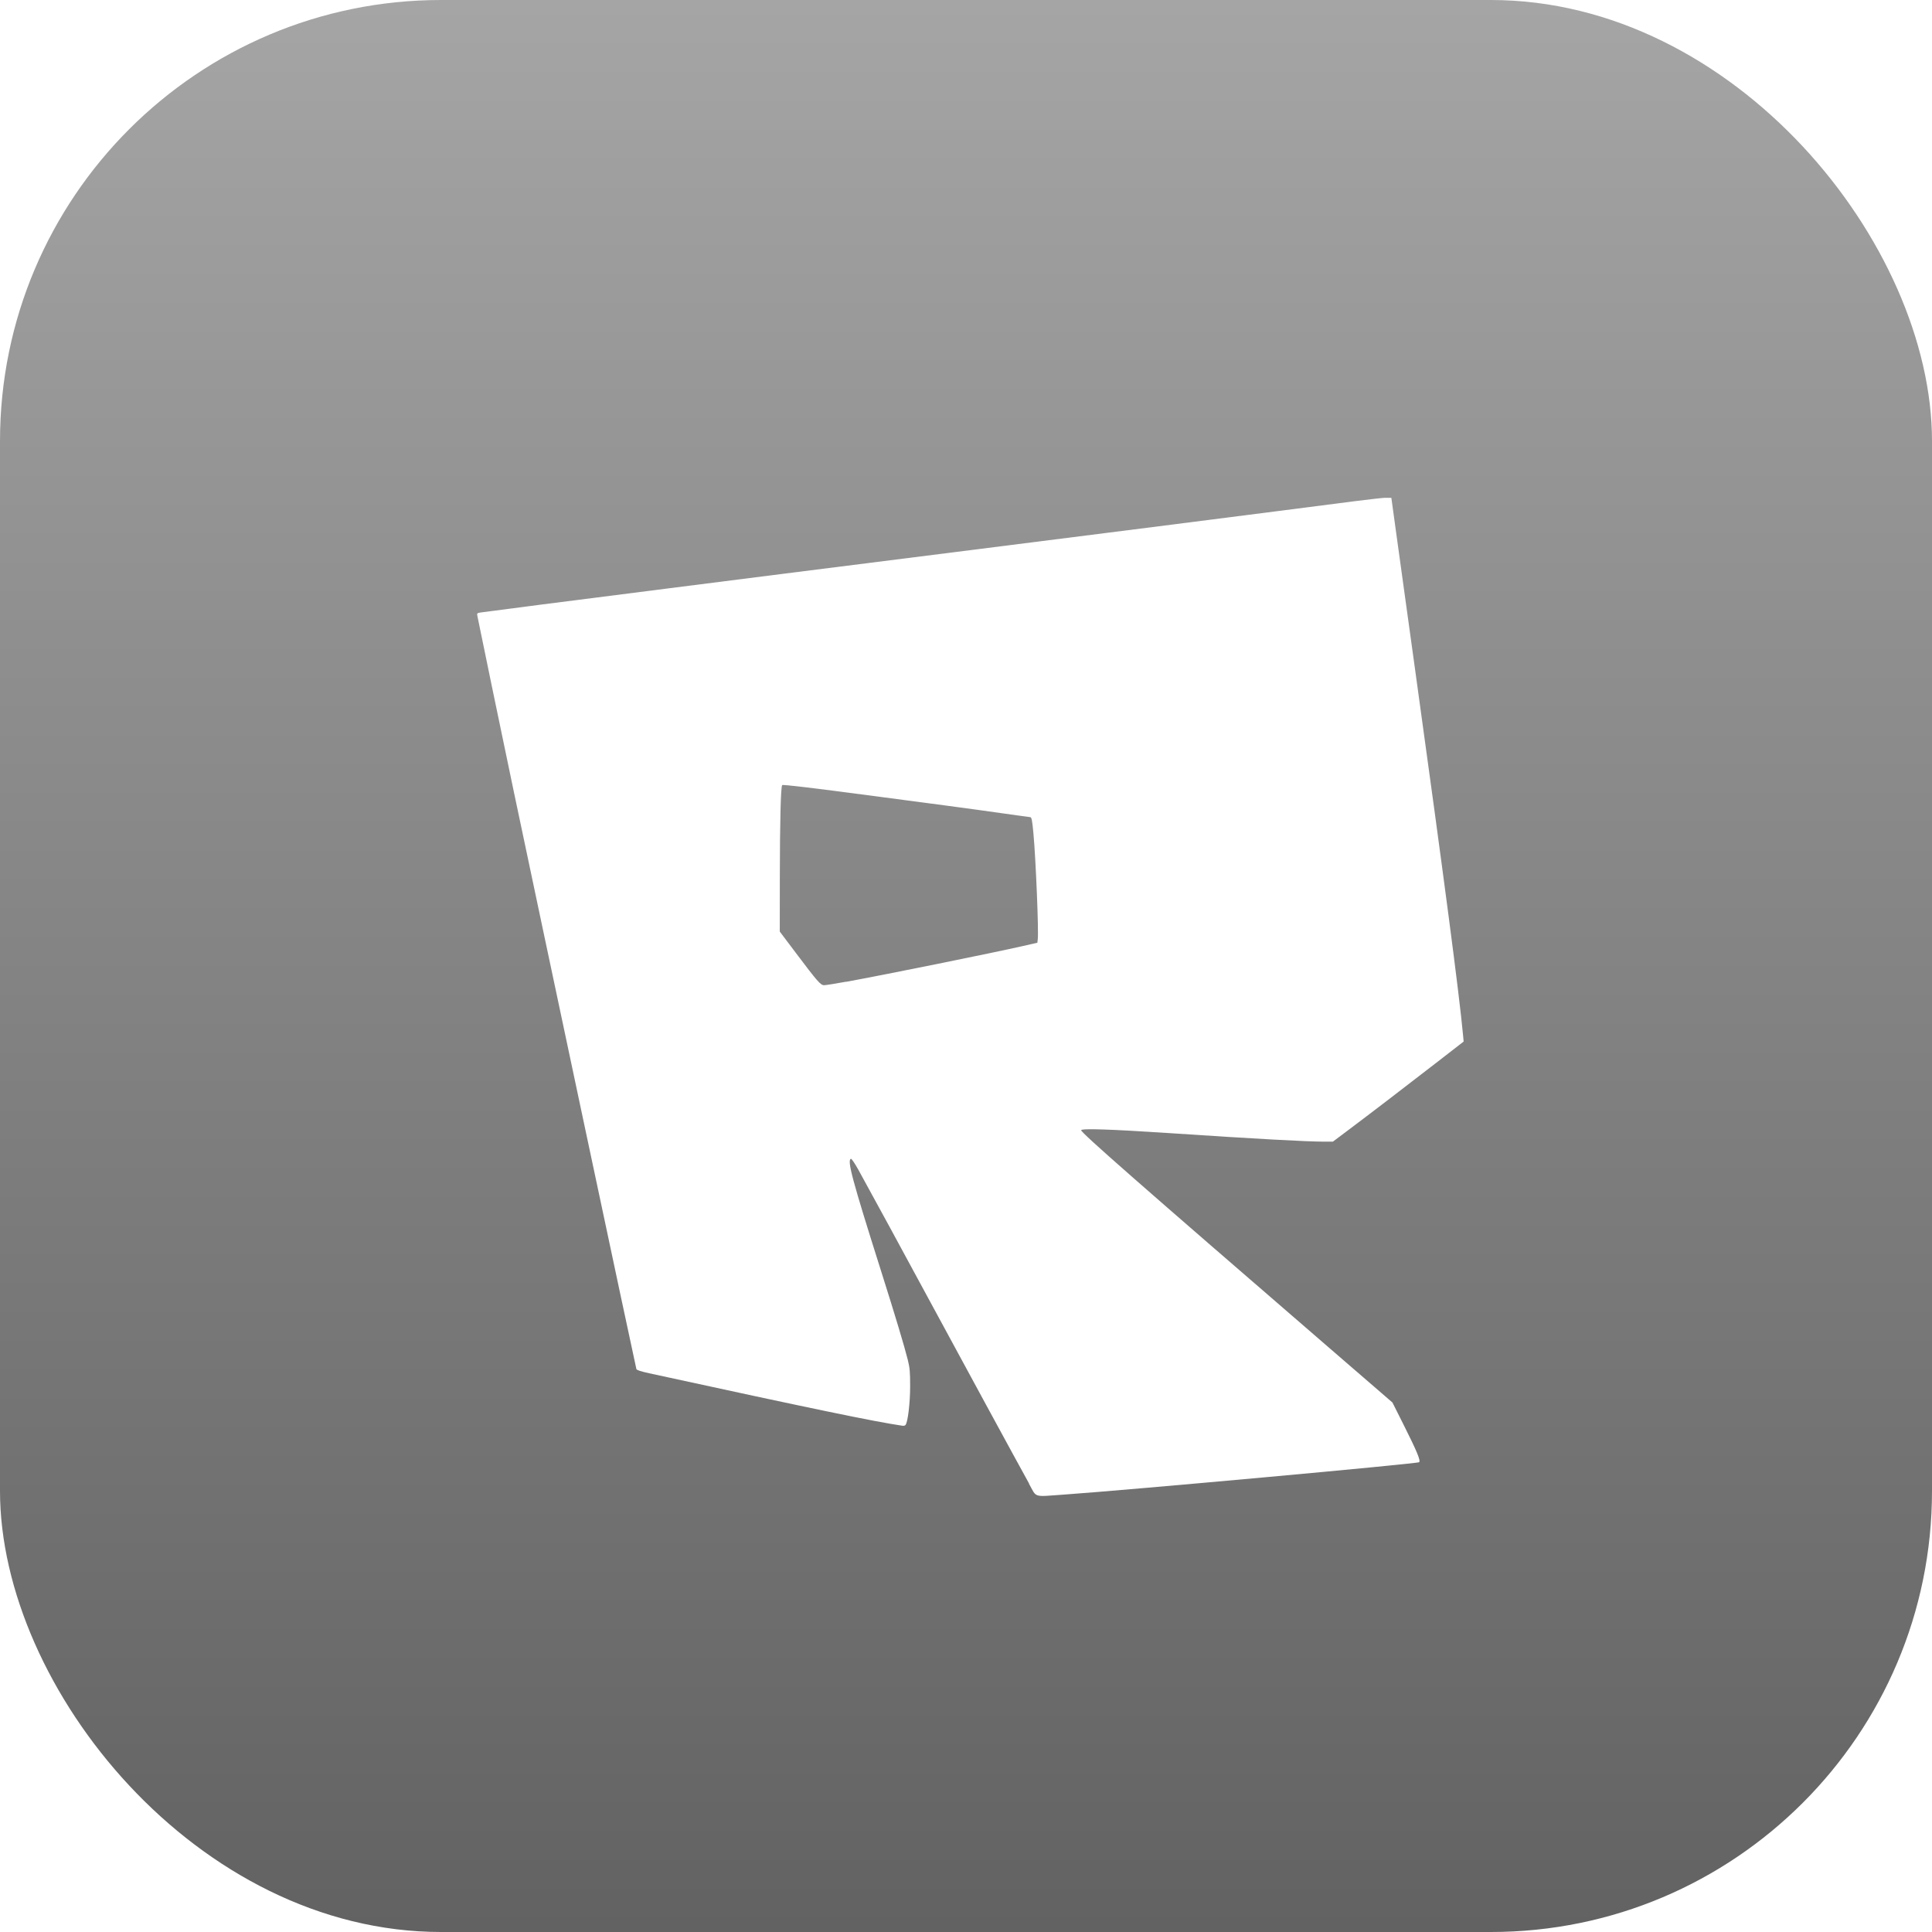 <svg width="219" height="219" viewBox="0 0 219 219" fill="none" xmlns="http://www.w3.org/2000/svg">
<rect width="219" height="219" rx="50" fill="url(#paint0_linear_53_67)"/>
<g filter="url(#filter0_di_53_67)">
<path d="M116.643 164.154C115.499 162.096 108.758 149.703 105.174 143.068C102.271 137.696 98.959 131.608 97.299 128.597C96.908 127.89 96.53 127.328 96.457 127.355C96.003 127.515 96.596 129.724 99.864 140.044C101.486 145.168 102.517 148.594 102.902 150.145C103.133 151.078 103.17 151.506 103.168 153.168C103.164 155.063 102.909 157.195 102.647 157.518C102.59 157.612 102.429 157.631 102.288 157.612C99.083 157.141 92.3 155.736 73.587 151.665C72.606 151.449 72.174 151.307 72.136 151.185C72.025 150.817 61.22 99.918 58.252 85.783C56.979 79.721 54.24 66.51 54.119 65.853C54.053 65.514 54.072 65.495 54.475 65.429C55.066 65.335 64.686 64.099 75.954 62.67C81.195 62.01 87.075 61.259 89.021 61.011C90.967 60.766 99.492 59.686 107.966 58.618C122.897 56.734 141.332 54.393 144.829 53.936C152.946 52.876 156.349 52.453 156.978 52.429H157.716L158.265 56.424C158.568 58.62 159.53 65.579 160.404 71.887C163.704 95.692 165.405 108.652 165.835 113.263L165.91 114.064L162.959 116.352C159.227 119.243 155.157 122.359 152.865 124.076L151.086 125.411H150.126C148.091 125.41 142.426 125.099 132.389 124.433C125.914 124.009 122.627 123.895 122.553 124.112C122.478 124.339 129.002 130.065 150.878 148.965L157.839 154.98L159.139 157.571C160.627 160.54 161.05 161.563 160.866 161.747C160.699 161.917 127.844 164.911 120.692 165.411C117.029 165.666 117.554 165.826 116.642 164.187L116.643 164.154ZM95.913 107.293C100.496 106.453 112.342 104.055 115.975 103.231L117.589 102.863L117.636 102.448C117.747 101.553 117.415 93.451 117.147 90.509C117.005 88.953 116.939 88.626 116.77 88.625C116.694 88.624 115.403 88.446 113.897 88.229C112.391 88.012 109.36 87.597 107.164 87.305C104.967 87.013 101.295 86.532 99.004 86.226C91.967 85.293 88.75 84.911 88.664 84.997C88.506 85.157 88.404 89.08 88.397 95.307L88.39 101.597L90.203 104.004C92.668 107.278 93.018 107.677 93.42 107.677C93.598 107.677 94.718 107.498 95.909 107.281L95.913 107.293Z" fill="white"/>
</g>
<defs>
<filter id="filter0_di_53_67" x="50.09" y="52.429" width="119.82" height="121.143" filterUnits="userSpaceOnUse" color-interpolation-filters="sRGB">
<feFlood flood-opacity="0" result="BackgroundImageFix"/>
<feColorMatrix in="SourceAlpha" type="matrix" values="0 0 0 0 0 0 0 0 0 0 0 0 0 0 0 0 0 0 127 0" result="hardAlpha"/>
<feOffset dy="4"/>
<feGaussianBlur stdDeviation="2"/>
<feComposite in2="hardAlpha" operator="out"/>
<feColorMatrix type="matrix" values="0 0 0 0 0 0 0 0 0 0 0 0 0 0 0 0 0 0 0.25 0"/>
<feBlend mode="normal" in2="BackgroundImageFix" result="effect1_dropShadow_53_67"/>
<feBlend mode="normal" in="SourceGraphic" in2="effect1_dropShadow_53_67" result="shape"/>
<feColorMatrix in="SourceAlpha" type="matrix" values="0 0 0 0 0 0 0 0 0 0 0 0 0 0 0 0 0 0 127 0" result="hardAlpha"/>
<feOffset/>
<feGaussianBlur stdDeviation="2"/>
<feComposite in2="hardAlpha" operator="arithmetic" k2="-1" k3="1"/>
<feColorMatrix type="matrix" values="0 0 0 0 0 0 0 0 0 0 0 0 0 0 0 0 0 0 0.25 0"/>
<feBlend mode="normal" in2="shape" result="effect2_innerShadow_53_67"/>
</filter>
<linearGradient id="paint0_linear_53_67" x1="109.5" y1="0" x2="109.5" y2="219" gradientUnits="userSpaceOnUse">
<stop stop-color="#A5A5A5"/>
<stop offset="1" stop-color="#626262"/>
</linearGradient>
</defs>
</svg>
